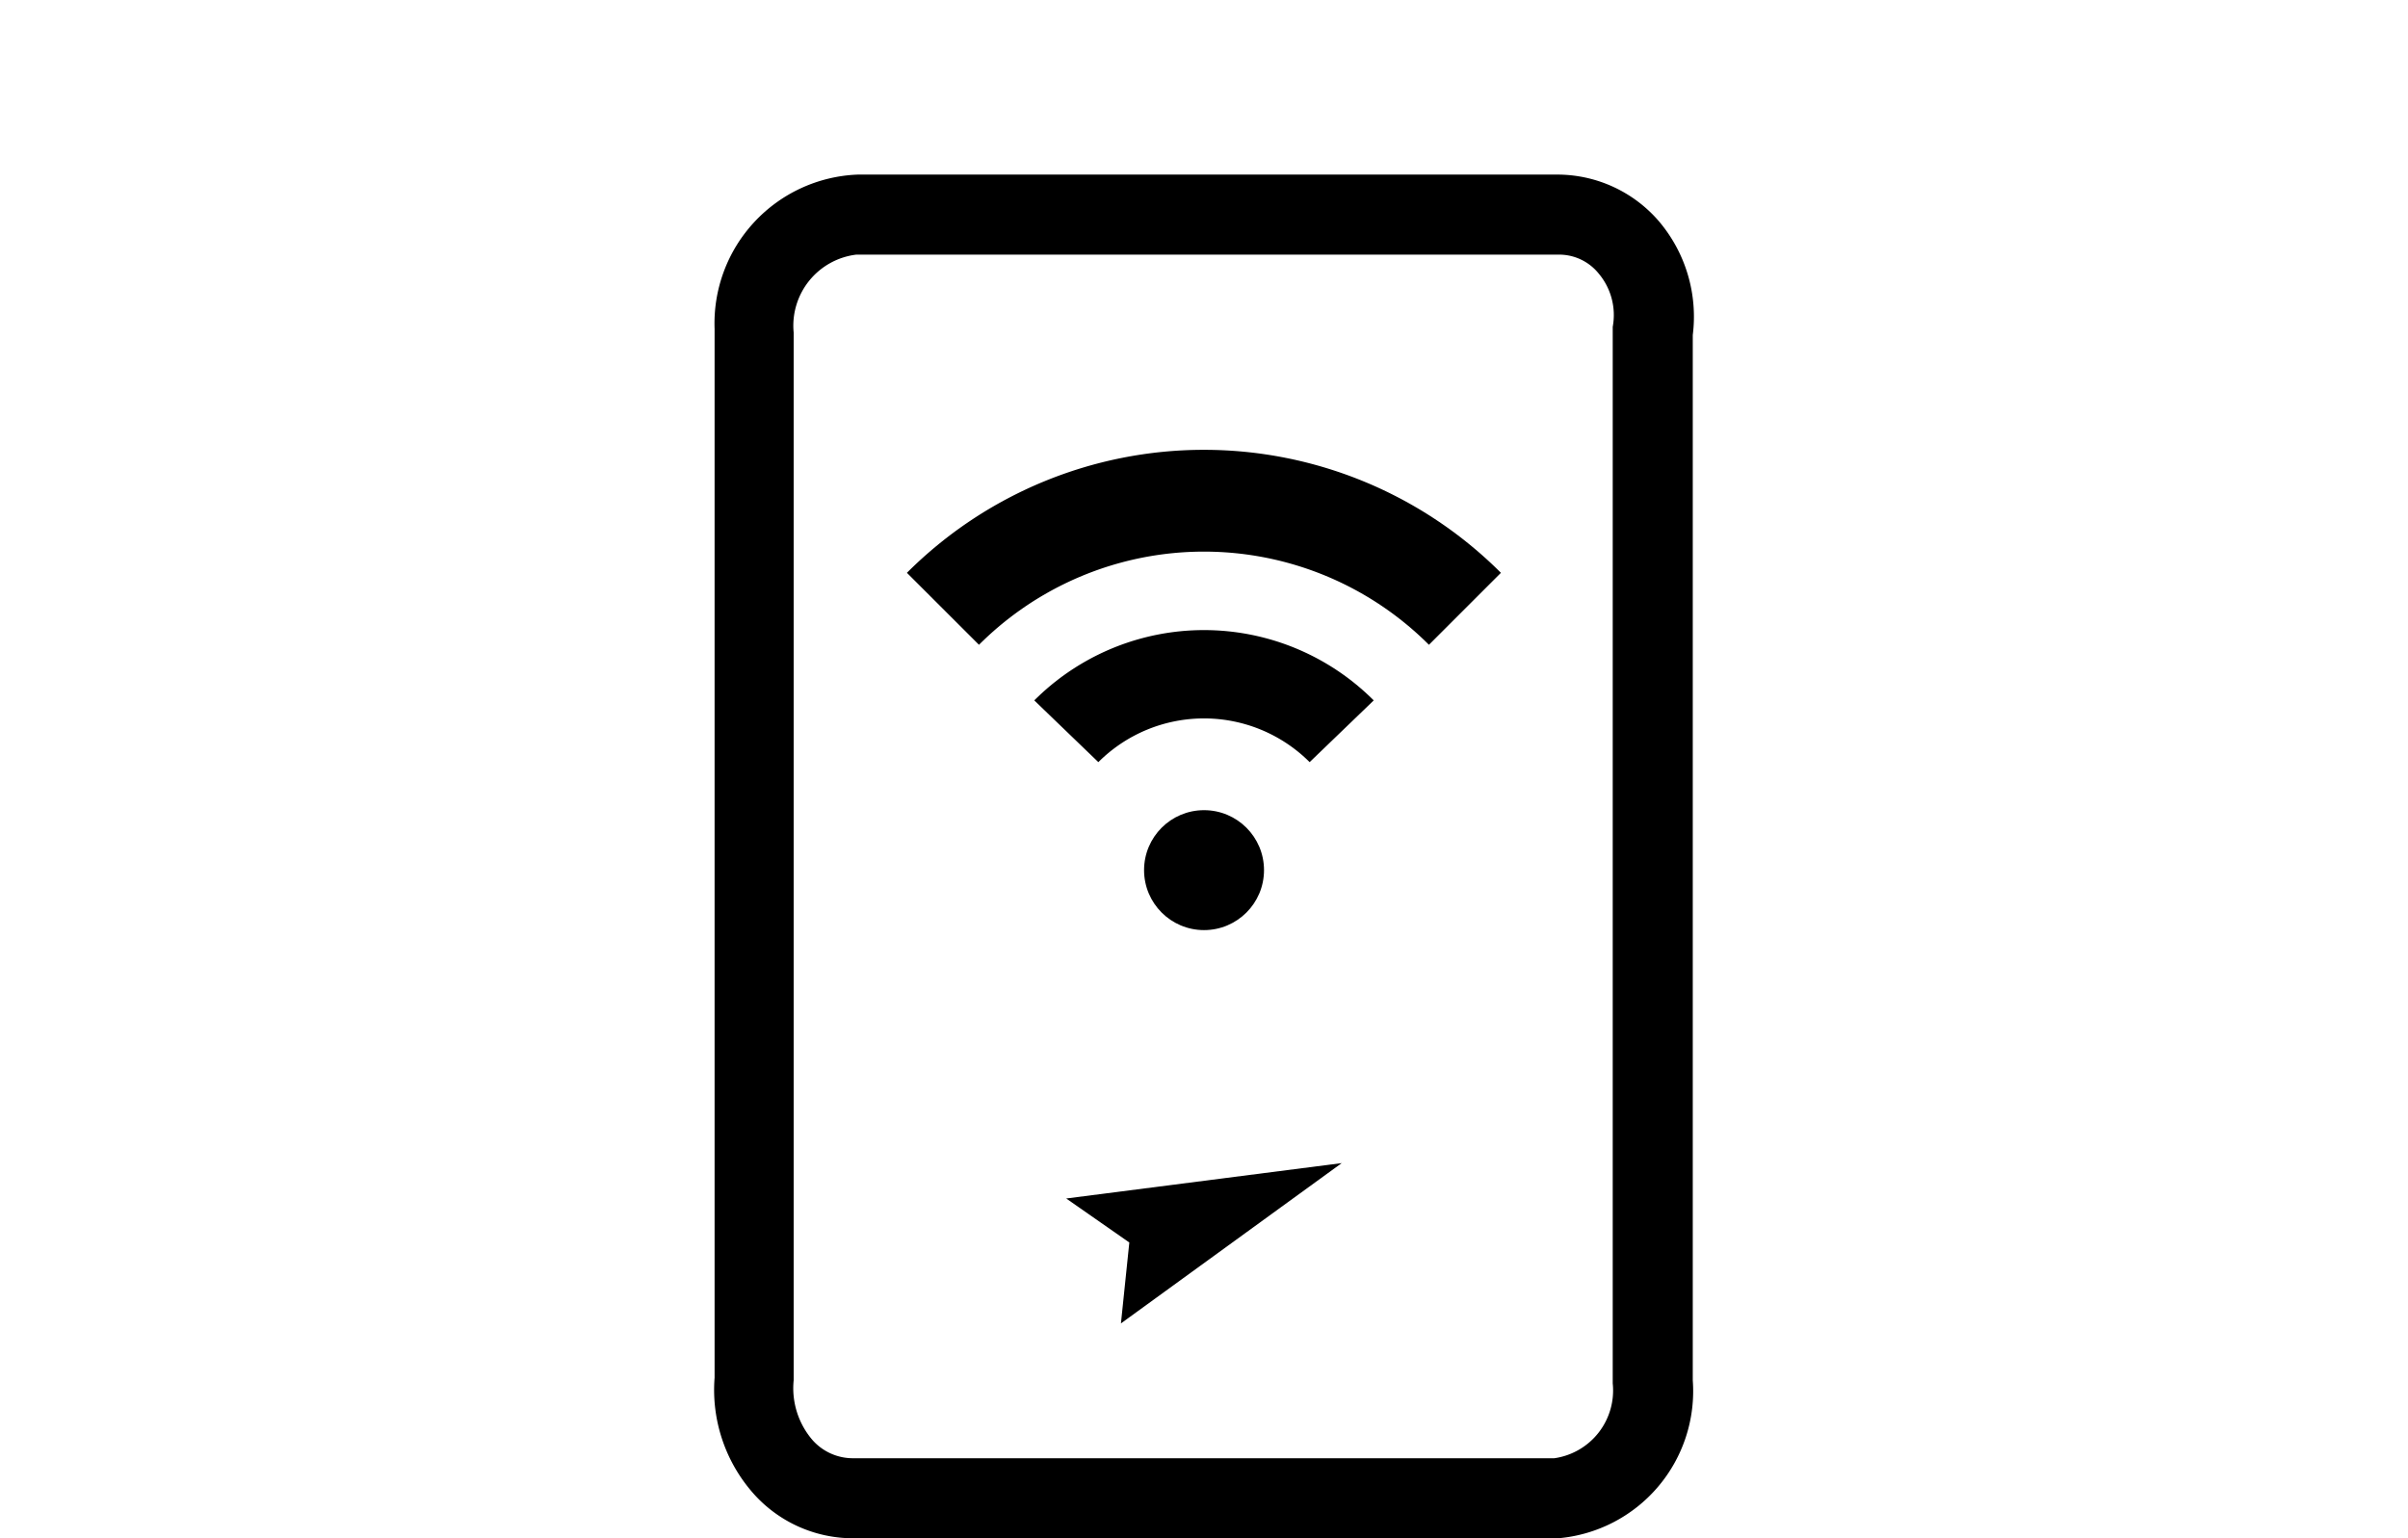 <svg xmlns="http://www.w3.org/2000/svg" width="398.287" height="67.33mm" viewBox="0 0 298.73 190.86"><path d="M205.8 27.45a16.63 16.63 0 00-12.41-5.79h-87a18.48 18.48 0 00-17.74 19.15v130.13a19.4 19.4 0 005 14.57 16.55 16.55 0 0012.15 5.35h87.49a18.32 18.32 0 0016.71-19.6V41.57a18.29 18.29 0 00-4.2-14.12zm-5.73 13.1v131.09a8.49 8.49 0 01-7.25 9.29h-87a6.69 6.69 0 01-5-2.23 9.86 9.86 0 01-2.36-7.44v-130a8.88 8.88 0 017.77-9.67h87.11a6.31 6.31 0 015 2.36 8 8 0 011.73 6.6z"/><circle cx="149.37" cy="107.96" r="7.44"/><path d="M136.26 94.56a18.54 18.54 0 0126.21 0l7.95-7.66a29.77 29.77 0 00-42.11 0z"/><path d="M121.45 80a39.47 39.47 0 0155.82 0l8.93-8.93a52.11 52.11 0 00-73.69 0zM140.1 154.16l-1.04 10.04 27.39-19.89-34.18 4.39 7.83 5.46z"/></svg>
